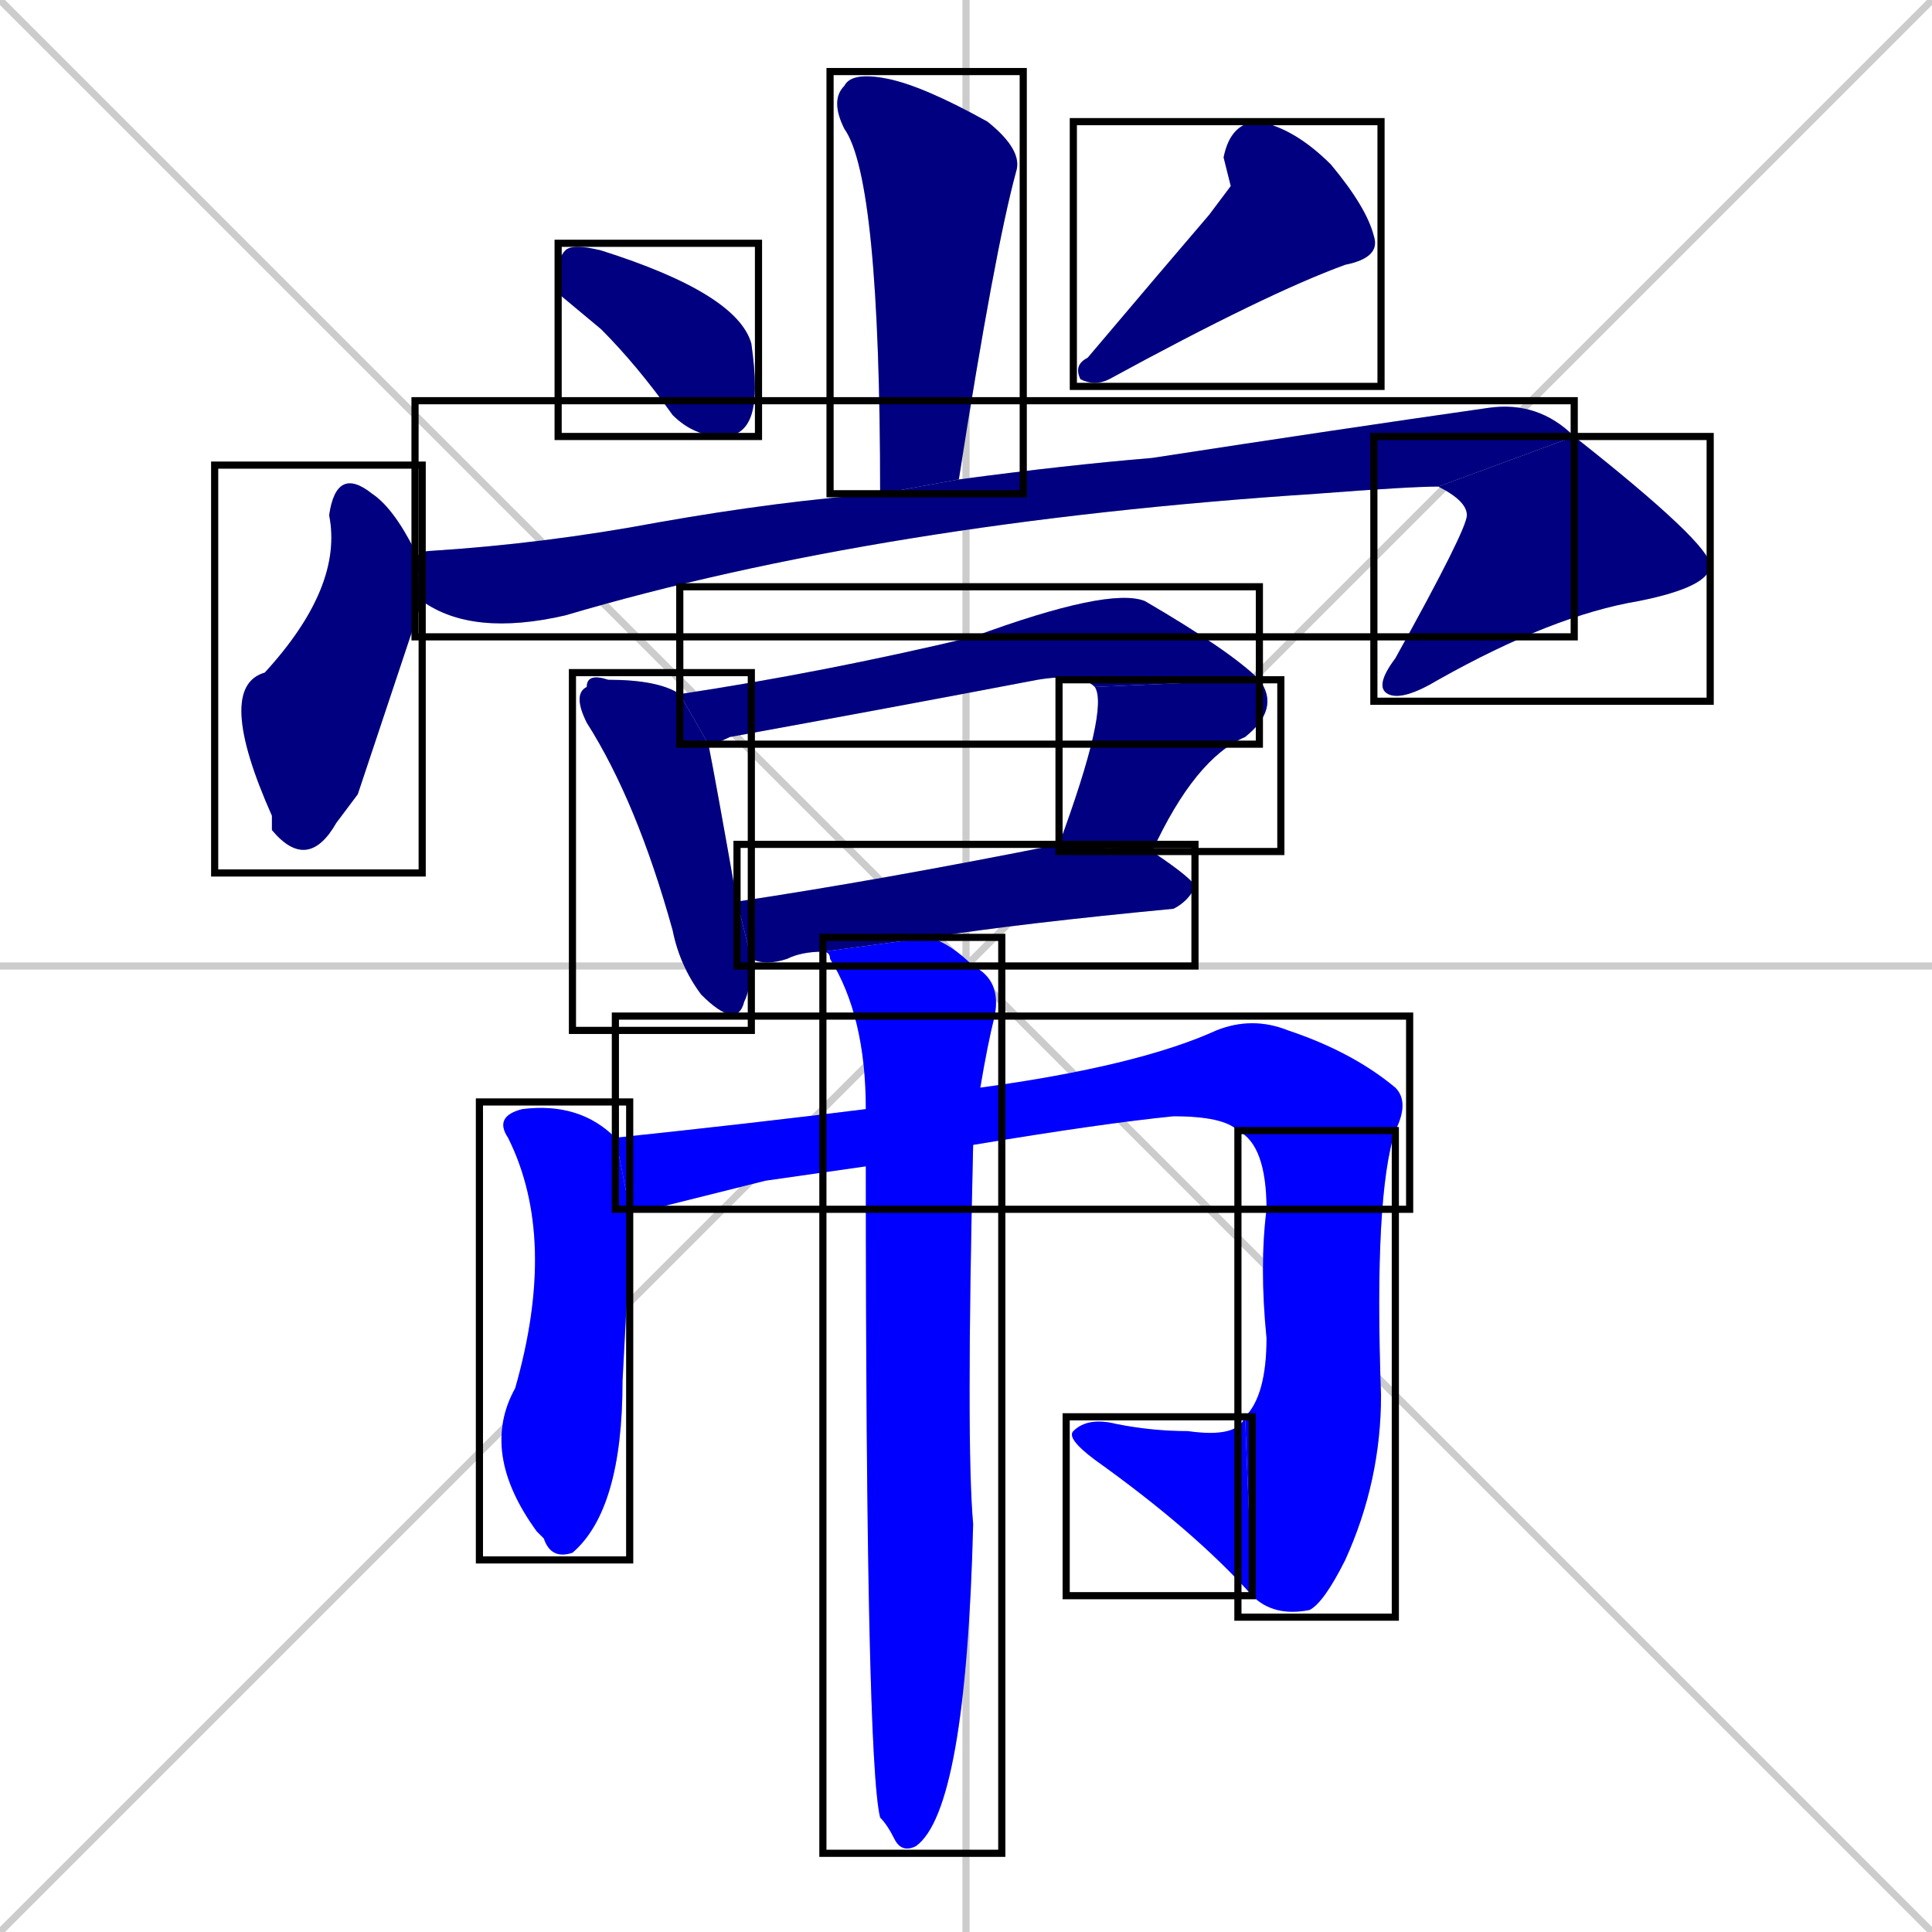 <svg xmlns="http://www.w3.org/2000/svg" xmlns:xlink="http://www.w3.org/1999/xlink" width="270" height="270"><defs><clipPath id="clip-mask-1"><use xlink:href="#rect-1" /></clipPath><clipPath id="clip-mask-2"><use xlink:href="#rect-2" /></clipPath><clipPath id="clip-mask-3"><use xlink:href="#rect-3" /></clipPath><clipPath id="clip-mask-4"><use xlink:href="#rect-4" /></clipPath><clipPath id="clip-mask-5"><use xlink:href="#rect-5" /></clipPath><clipPath id="clip-mask-6"><use xlink:href="#rect-6" /></clipPath><clipPath id="clip-mask-7"><use xlink:href="#rect-7" /></clipPath><clipPath id="clip-mask-8"><use xlink:href="#rect-8" /></clipPath><clipPath id="clip-mask-9"><use xlink:href="#rect-9" /></clipPath><clipPath id="clip-mask-10"><use xlink:href="#rect-10" /></clipPath><clipPath id="clip-mask-11"><use xlink:href="#rect-11" /></clipPath><clipPath id="clip-mask-12"><use xlink:href="#rect-12" /></clipPath><clipPath id="clip-mask-13"><use xlink:href="#rect-13" /></clipPath><clipPath id="clip-mask-14"><use xlink:href="#rect-14" /></clipPath><clipPath id="clip-mask-15"><use xlink:href="#rect-15" /></clipPath></defs><path d="M 0 0 L 270 270 M 270 0 L 0 270 M 135 0 L 135 270 M 0 135 L 270 135" stroke="#CCCCCC" /><path d="M 123 69 Q 123 25 118 18 Q 116 14 118 12 Q 119 10 124 11 Q 129 12 138 17 Q 143 21 142 24 Q 139 35 134 67" fill="#CCCCCC"/><path d="M 78 41 L 78 38 Q 78 36 79 35 Q 80 34 84 35 Q 103 41 105 48 Q 106 55 105 58 Q 104 61 101 61 Q 97 61 94 58 Q 89 51 84 46" fill="#CCCCCC"/><path d="M 172 26 L 171 22 Q 172 17 176 17 Q 181 18 186 23 Q 191 29 192 33 Q 193 36 188 37 Q 177 41 155 53 Q 153 54 151 53 Q 150 51 152 50 Q 163 37 169 30" fill="#CCCCCC"/><path d="M 50 111 L 47 115 Q 43 122 38 116 Q 38 115 38 114 Q 30 96 37 94 Q 48 82 46 72 Q 47 65 52 69 Q 55 71 58 77 L 59 84" fill="#CCCCCC"/><path d="M 58 77 L 58 78 Q 59 77 60 77 Q 76 76 92 73 Q 109 70 123 69 L 134 67 Q 149 65 161 64 Q 187 60 208 57 Q 215 56 220 61 L 201 68 Q 197 68 184 69 Q 123 73 79 86 Q 66 89 59 84" fill="#CCCCCC"/><path d="M 220 61 Q 239 76 239 79 Q 239 82 229 84 Q 217 86 201 95 Q 196 98 194 97 Q 192 96 195 92 Q 205 74 205 72 Q 205 70 201 68" fill="#CCCCCC"/><path d="M 105 134 Q 105 138 104 140 Q 103 144 98 139 Q 95 135 94 130 Q 89 112 82 101 Q 80 97 82 96 Q 82 94 85 95 Q 92 95 95 97 L 99 104 Q 100 109 103 126" fill="#CCCCCC"/><path d="M 153 96 Q 151 94 145 95 Q 124 99 102 103 Q 100 104 99 104 L 95 97 Q 115 94 136 89 Q 155 82 160 84 Q 172 91 176 95" fill="#CCCCCC"/><path d="M 148 118 Q 155 99 153 96 L 176 95 Q 179 99 174 103 Q 167 106 161 119" fill="#CCCCCC"/><path d="M 115 133 Q 112 133 110 134 Q 107 135 105 134 L 103 126 Q 123 123 148 118 L 161 119 Q 167 123 167 124 Q 166 126 164 127 Q 143 129 130 131" fill="#CCCCCC"/><path d="M 88 169 Q 88 175 87 193 Q 87 211 80 217 Q 77 218 76 215 L 75 214 Q 67 203 72 194 Q 78 173 71 159 Q 69 156 73 155 Q 81 154 86 159" fill="#CCCCCC"/><path d="M 107 165 L 91 169 Q 89 169 88 169 L 86 159 Q 105 157 121 155 L 137 152 Q 159 149 170 144 Q 175 142 180 144 Q 189 147 195 152 Q 197 154 195 158 L 173 158 Q 171 156 164 156 Q 154 157 136 160 L 121 163" fill="#CCCCCC"/><path d="M 195 158 Q 192 167 193 195 Q 193 207 188 218 Q 185 224 183 225 Q 178 226 175 223 L 174 198 Q 177 195 177 187 Q 176 177 177 169 Q 177 160 173 158" fill="#CCCCCC"/><path d="M 175 223 Q 167 214 153 204 Q 149 201 150 200 Q 152 198 156 199 Q 161 200 166 200 Q 173 201 174 198" fill="#CCCCCC"/><path d="M 121 155 Q 121 142 116 134 Q 116 133 115 133 L 130 131 Q 133 132 136 135 Q 140 137 139 142 Q 138 146 137 152 L 136 160 Q 135 202 136 213 Q 135 253 128 258 Q 126 259 125 257 Q 124 255 123 254 Q 121 246 121 163" fill="#CCCCCC"/><path d="M 123 69 Q 123 25 118 18 Q 116 14 118 12 Q 119 10 124 11 Q 129 12 138 17 Q 143 21 142 24 Q 139 35 134 67" fill="#000080" clip-path="url(#clip-mask-1)" /><path d="M 78 41 L 78 38 Q 78 36 79 35 Q 80 34 84 35 Q 103 41 105 48 Q 106 55 105 58 Q 104 61 101 61 Q 97 61 94 58 Q 89 51 84 46" fill="#000080" clip-path="url(#clip-mask-2)" /><path d="M 172 26 L 171 22 Q 172 17 176 17 Q 181 18 186 23 Q 191 29 192 33 Q 193 36 188 37 Q 177 41 155 53 Q 153 54 151 53 Q 150 51 152 50 Q 163 37 169 30" fill="#000080" clip-path="url(#clip-mask-3)" /><path d="M 50 111 L 47 115 Q 43 122 38 116 Q 38 115 38 114 Q 30 96 37 94 Q 48 82 46 72 Q 47 65 52 69 Q 55 71 58 77 L 59 84" fill="#000080" clip-path="url(#clip-mask-4)" /><path d="M 58 77 L 58 78 Q 59 77 60 77 Q 76 76 92 73 Q 109 70 123 69 L 134 67 Q 149 65 161 64 Q 187 60 208 57 Q 215 56 220 61 L 201 68 Q 197 68 184 69 Q 123 73 79 86 Q 66 89 59 84" fill="#000080" clip-path="url(#clip-mask-5)" /><path d="M 220 61 Q 239 76 239 79 Q 239 82 229 84 Q 217 86 201 95 Q 196 98 194 97 Q 192 96 195 92 Q 205 74 205 72 Q 205 70 201 68" fill="#000080" clip-path="url(#clip-mask-6)" /><path d="M 105 134 Q 105 138 104 140 Q 103 144 98 139 Q 95 135 94 130 Q 89 112 82 101 Q 80 97 82 96 Q 82 94 85 95 Q 92 95 95 97 L 99 104 Q 100 109 103 126" fill="#000080" clip-path="url(#clip-mask-7)" /><path d="M 153 96 Q 151 94 145 95 Q 124 99 102 103 Q 100 104 99 104 L 95 97 Q 115 94 136 89 Q 155 82 160 84 Q 172 91 176 95" fill="#000080" clip-path="url(#clip-mask-8)" /><path d="M 148 118 Q 155 99 153 96 L 176 95 Q 179 99 174 103 Q 167 106 161 119" fill="#000080" clip-path="url(#clip-mask-9)" /><path d="M 115 133 Q 112 133 110 134 Q 107 135 105 134 L 103 126 Q 123 123 148 118 L 161 119 Q 167 123 167 124 Q 166 126 164 127 Q 143 129 130 131" fill="#000080" clip-path="url(#clip-mask-10)" /><path d="M 88 169 Q 88 175 87 193 Q 87 211 80 217 Q 77 218 76 215 L 75 214 Q 67 203 72 194 Q 78 173 71 159 Q 69 156 73 155 Q 81 154 86 159" fill="#0000ff" clip-path="url(#clip-mask-11)" /><path d="M 107 165 L 91 169 Q 89 169 88 169 L 86 159 Q 105 157 121 155 L 137 152 Q 159 149 170 144 Q 175 142 180 144 Q 189 147 195 152 Q 197 154 195 158 L 173 158 Q 171 156 164 156 Q 154 157 136 160 L 121 163" fill="#0000ff" clip-path="url(#clip-mask-12)" /><path d="M 195 158 Q 192 167 193 195 Q 193 207 188 218 Q 185 224 183 225 Q 178 226 175 223 L 174 198 Q 177 195 177 187 Q 176 177 177 169 Q 177 160 173 158" fill="#0000ff" clip-path="url(#clip-mask-13)" /><path d="M 175 223 Q 167 214 153 204 Q 149 201 150 200 Q 152 198 156 199 Q 161 200 166 200 Q 173 201 174 198" fill="#0000ff" clip-path="url(#clip-mask-14)" /><path d="M 121 155 Q 121 142 116 134 Q 116 133 115 133 L 130 131 Q 133 132 136 135 Q 140 137 139 142 Q 138 146 137 152 L 136 160 Q 135 202 136 213 Q 135 253 128 258 Q 126 259 125 257 Q 124 255 123 254 Q 121 246 121 163" fill="#0000ff" clip-path="url(#clip-mask-15)" /><rect x="116" y="10" width="27" height="59" id="rect-1" fill="transparent" stroke="#000000"><animate attributeName="y" from="-49" to="10" dur="0.219" begin="0; animate15.end + 1s" id="animate1" fill="freeze"/></rect><rect x="78" y="34" width="28" height="27" id="rect-2" fill="transparent" stroke="#000000"><set attributeName="y" to="7" begin="0; animate15.end + 1s" /><animate attributeName="y" from="7" to="34" dur="0.100" begin="animate1.end + 0.5" id="animate2" fill="freeze"/></rect><rect x="150" y="17" width="43" height="37" id="rect-3" fill="transparent" stroke="#000000"><set attributeName="y" to="-20" begin="0; animate15.end + 1s" /><animate attributeName="y" from="-20" to="17" dur="0.137" begin="animate2.end + 0.5" id="animate3" fill="freeze"/></rect><rect x="30" y="65" width="29" height="57" id="rect-4" fill="transparent" stroke="#000000"><set attributeName="y" to="8" begin="0; animate15.end + 1s" /><animate attributeName="y" from="8" to="65" dur="0.211" begin="animate3.end + 0.5" id="animate4" fill="freeze"/></rect><rect x="58" y="56" width="162" height="33" id="rect-5" fill="transparent" stroke="#000000"><set attributeName="x" to="-104" begin="0; animate15.end + 1s" /><animate attributeName="x" from="-104" to="58" dur="0.600" begin="animate4.end + 0.5" id="animate5" fill="freeze"/></rect><rect x="192" y="61" width="47" height="37" id="rect-6" fill="transparent" stroke="#000000"><set attributeName="y" to="24" begin="0; animate15.end + 1s" /><animate attributeName="y" from="24" to="61" dur="0.137" begin="animate5.end" id="animate6" fill="freeze"/></rect><rect x="80" y="94" width="25" height="50" id="rect-7" fill="transparent" stroke="#000000"><set attributeName="y" to="44" begin="0; animate15.end + 1s" /><animate attributeName="y" from="44" to="94" dur="0.185" begin="animate6.end + 0.5" id="animate7" fill="freeze"/></rect><rect x="95" y="82" width="81" height="22" id="rect-8" fill="transparent" stroke="#000000"><set attributeName="x" to="14" begin="0; animate15.end + 1s" /><animate attributeName="x" from="14" to="95" dur="0.300" begin="animate7.end + 0.5" id="animate8" fill="freeze"/></rect><rect x="148" y="95" width="31" height="24" id="rect-9" fill="transparent" stroke="#000000"><set attributeName="y" to="71" begin="0; animate15.end + 1s" /><animate attributeName="y" from="71" to="95" dur="0.089" begin="animate8.end" id="animate9" fill="freeze"/></rect><rect x="103" y="118" width="64" height="17" id="rect-10" fill="transparent" stroke="#000000"><set attributeName="x" to="39" begin="0; animate15.end + 1s" /><animate attributeName="x" from="39" to="103" dur="0.237" begin="animate9.end + 0.5" id="animate10" fill="freeze"/></rect><rect x="67" y="154" width="21" height="64" id="rect-11" fill="transparent" stroke="#000000"><set attributeName="y" to="90" begin="0; animate15.end + 1s" /><animate attributeName="y" from="90" to="154" dur="0.237" begin="animate10.end + 0.5" id="animate11" fill="freeze"/></rect><rect x="86" y="142" width="111" height="27" id="rect-12" fill="transparent" stroke="#000000"><set attributeName="x" to="-25" begin="0; animate15.end + 1s" /><animate attributeName="x" from="-25" to="86" dur="0.411" begin="animate11.end + 0.5" id="animate12" fill="freeze"/></rect><rect x="173" y="158" width="22" height="68" id="rect-13" fill="transparent" stroke="#000000"><set attributeName="y" to="90" begin="0; animate15.end + 1s" /><animate attributeName="y" from="90" to="158" dur="0.252" begin="animate12.end" id="animate13" fill="freeze"/></rect><rect x="149" y="198" width="26" height="25" id="rect-14" fill="transparent" stroke="#000000"><set attributeName="x" to="175" begin="0; animate15.end + 1s" /><animate attributeName="x" from="175" to="149" dur="0.096" begin="animate13.end" id="animate14" fill="freeze"/></rect><rect x="115" y="131" width="25" height="128" id="rect-15" fill="transparent" stroke="#000000"><set attributeName="y" to="3" begin="0; animate15.end + 1s" /><animate attributeName="y" from="3" to="131" dur="0.474" begin="animate14.end + 0.5" id="animate15" fill="freeze"/></rect></svg>